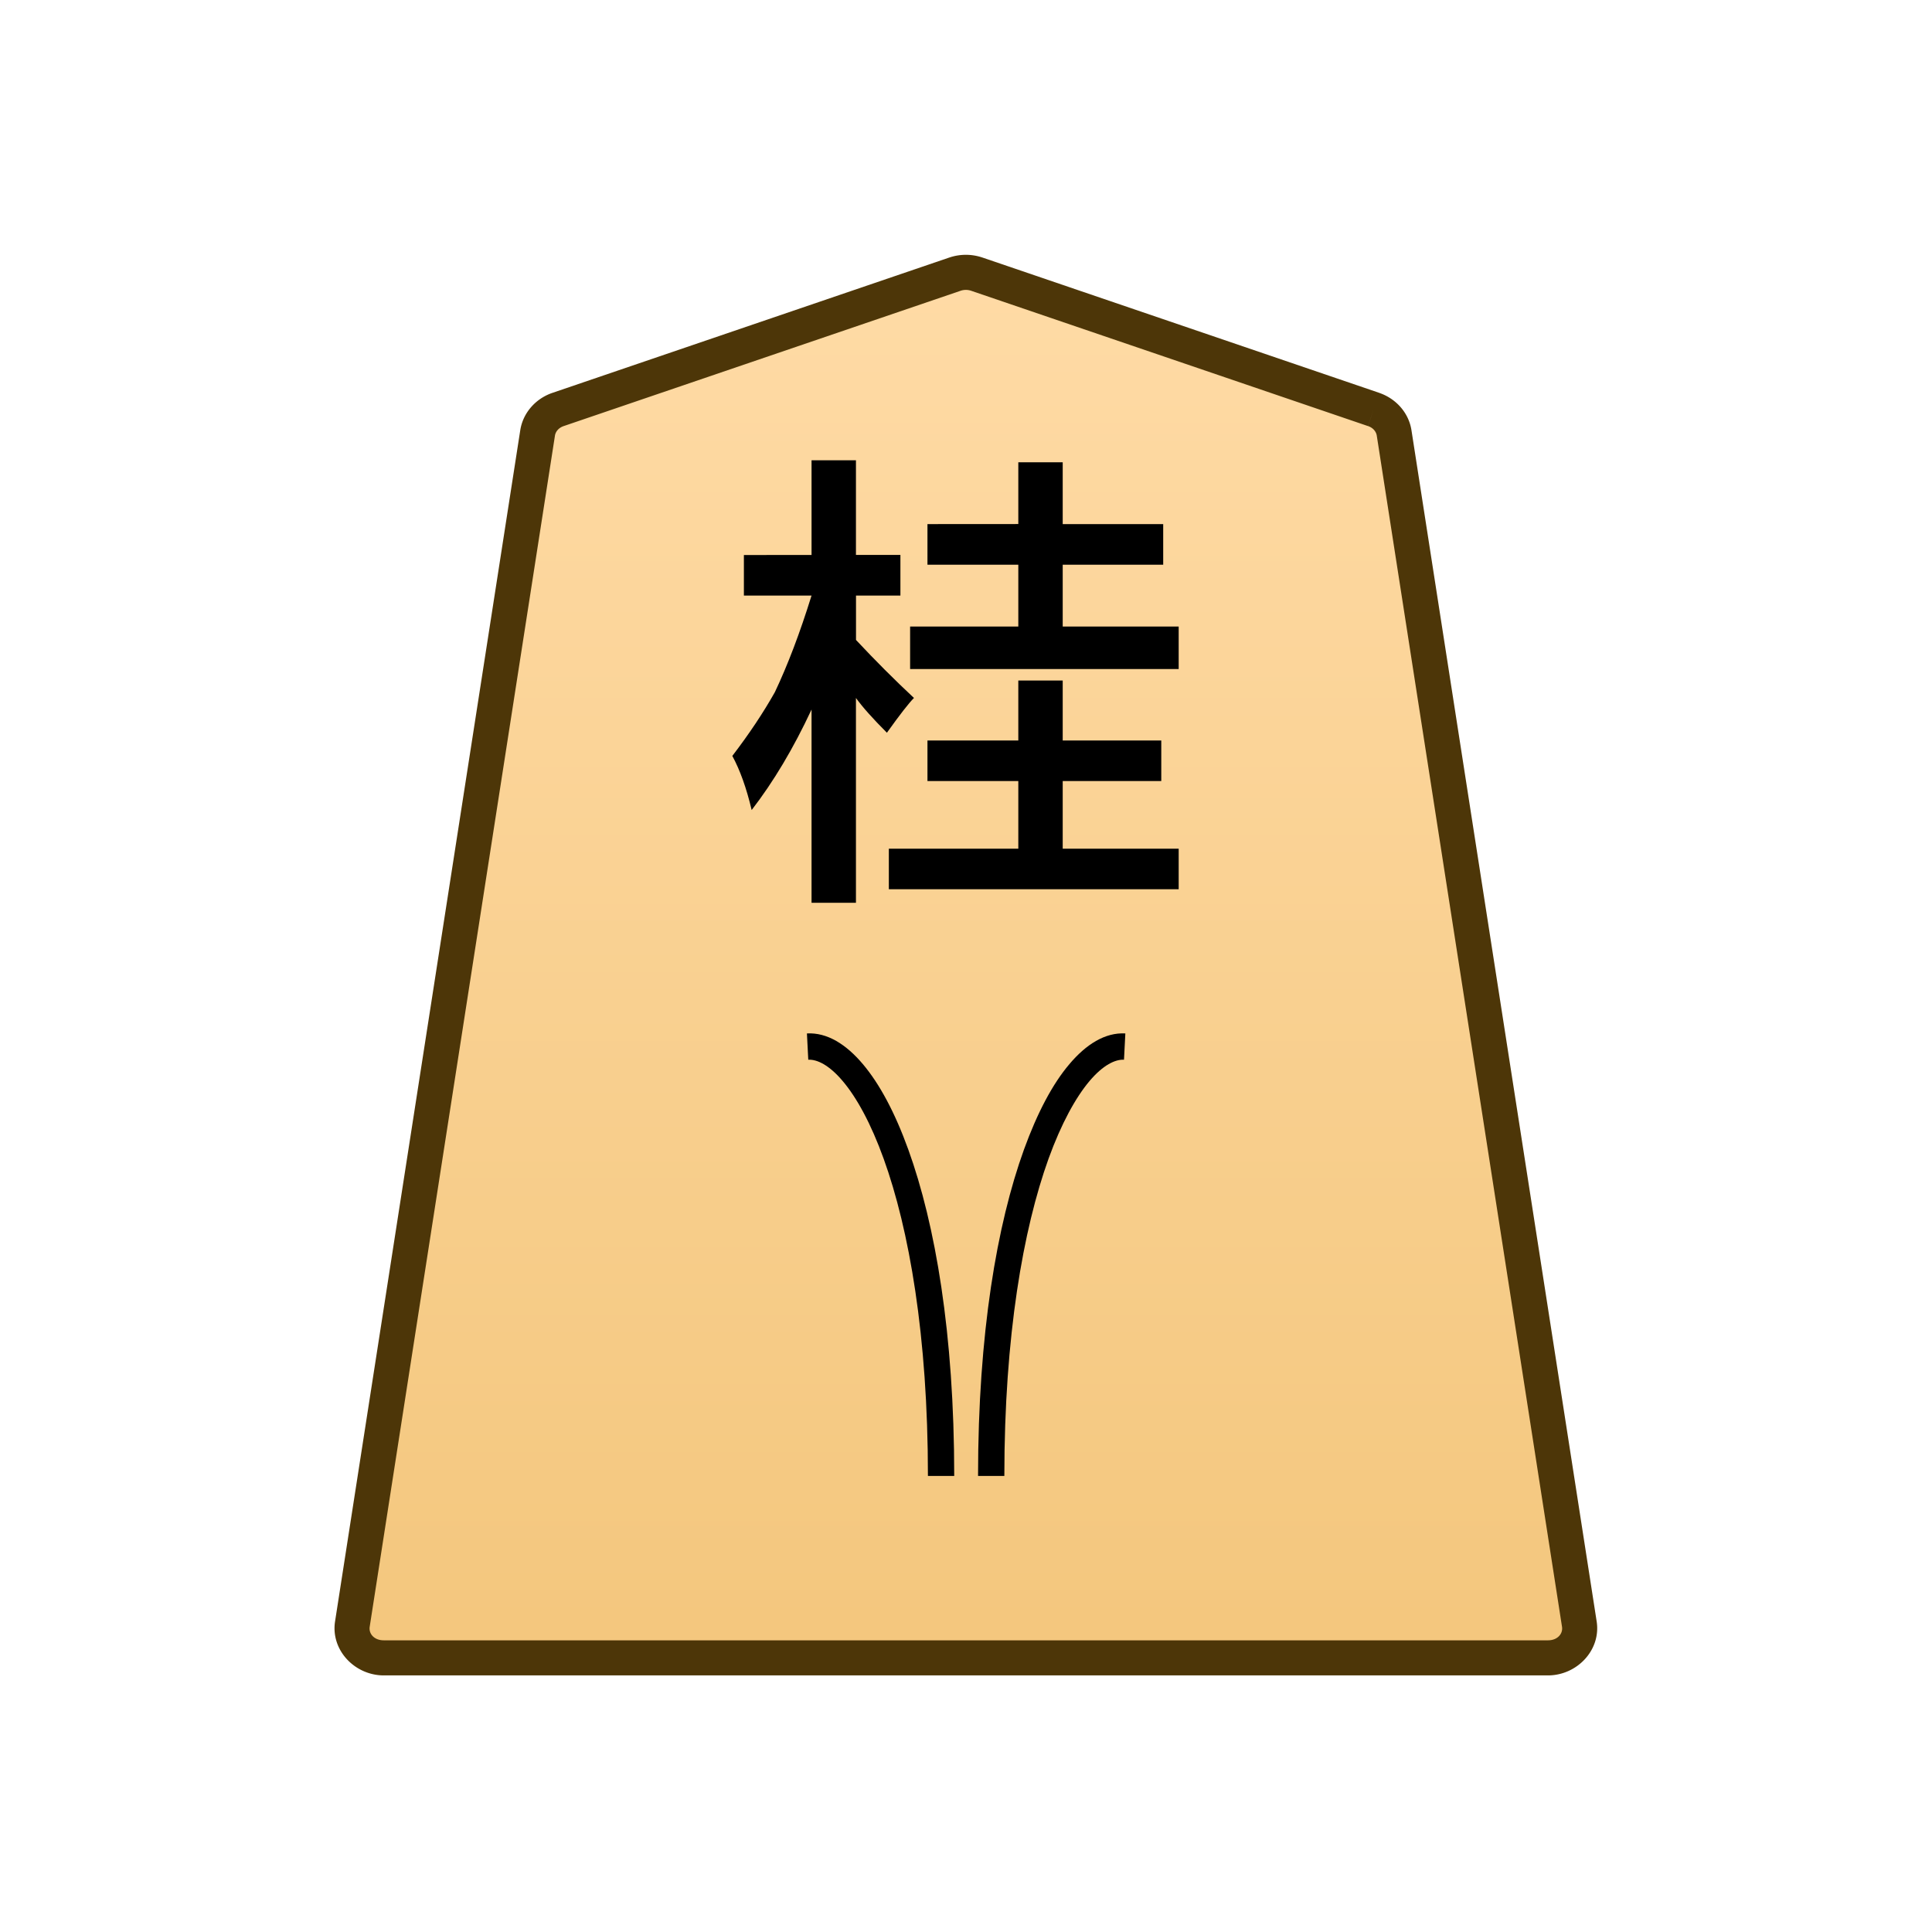 <?xml version="1.0" encoding="UTF-8" standalone="no"?>
<svg
   viewBox="0 0 100 100"
   version="1.1"
   id="svg354"
   sodipodi:docname="0KE.svg"
   inkscape:version="1.1.2 (0a00cf5339, 2022-02-04)"
   xmlns:inkscape="http://www.inkscape.org/namespaces/inkscape"
   xmlns:sodipodi="http://sodipodi.sourceforge.net/DTD/sodipodi-0.dtd"
   xmlns:xlink="http://www.w3.org/1999/xlink"
   xmlns="http://www.w3.org/2000/svg"
   xmlns:svg="http://www.w3.org/2000/svg">
  <defs
     id="defs358">
    <linearGradient
       id="a-9">
      <stop
         offset="0"
         style="stop-color:#ffdba6;stop-opacity:1"
         id="stop6209" />
      <stop
         offset="1"
         style="stop-color:#f2c478;stop-opacity:1"
         id="stop6211" />
    </linearGradient>
    <linearGradient
       xlink:href="#a-9"
       id="c"
       x1="289.069"
       x2="289.07"
       y1="220.195"
       y2="143.722"
       gradientTransform="translate(-2279.056,-212.603)"
       gradientUnits="userSpaceOnUse" />
    <clipPath
       id="b"
       clipPathUnits="userSpaceOnUse">
      <path
         d="M-246.544 1276.996h2834.646V-1557.65H-246.544Z"
         id="path6215" />
    </clipPath>
  </defs>
  <sodipodi:namedview
     id="namedview356"
     pagecolor="#ffffff"
     bordercolor="#666666"
     borderopacity="1.0"
     inkscape:pageshadow="2"
     inkscape:pageopacity="0.0"
     inkscape:pagecheckerboard="0"
     showgrid="false"
     inkscape:zoom="8.3"
     inkscape:cx="27.289157"
     inkscape:cy="50"
     inkscape:window-width="1920"
     inkscape:window-height="1008"
     inkscape:window-x="0"
     inkscape:window-y="0"
     inkscape:window-maximized="1"
     inkscape:current-layer="svg354" />
  <linearGradient
     id="a"
     gradientUnits="userSpaceOnUse"
     x1="23.713"
     y1="972"
     x2="76.15"
     y2="972"
     gradientTransform="translate(0 -922)">
    <stop
       offset="0"
       stop-color="#f9da9c"
       id="stop299" />
    <stop
       offset=".043"
       stop-color="#fbe0a1"
       id="stop301" />
    <stop
       offset=".067"
       stop-color="#fce6a6"
       id="stop303" />
    <stop
       offset=".145"
       stop-color="#f4d593"
       id="stop305" />
    <stop
       offset=".193"
       stop-color="#f5d797"
       id="stop307" />
    <stop
       offset=".243"
       stop-color="#f7dda4"
       id="stop309" />
    <stop
       offset=".263"
       stop-color="#f9e1ab"
       id="stop311" />
    <stop
       offset=".329"
       stop-color="#f7dfa8"
       id="stop313" />
    <stop
       offset=".383"
       stop-color="#f2d89e"
       id="stop315" />
    <stop
       offset=".398"
       stop-color="#efd599"
       id="stop317" />
    <stop
       offset=".461"
       stop-color="#f2d795"
       id="stop319" />
    <stop
       offset=".462"
       stop-color="#f2d795"
       id="stop321" />
    <stop
       offset=".527"
       stop-color="#f2d795"
       id="stop323" />
    <stop
       offset=".538"
       stop-color="#f2d795"
       id="stop325" />
    <stop
       offset=".538"
       stop-color="#f2d795"
       id="stop327" />
    <stop
       offset=".615"
       stop-color="#efda9c"
       id="stop329" />
    <stop
       offset=".735"
       stop-color="#f6e5ad"
       id="stop331" />
    <stop
       offset=".773"
       stop-color="#f9e9b4"
       id="stop333" />
    <stop
       offset=".822"
       stop-color="#f7e1a6"
       id="stop335" />
    <stop
       offset=".887"
       stop-color="#f5db9b"
       id="stop337" />
    <stop
       offset=".956"
       stop-color="#f4d997"
       id="stop339" />
    <stop
       offset=".967"
       stop-color="#f4da9c"
       id="stop341" />
    <stop
       offset="1"
       stop-color="#f4db9e"
       id="stop343" />
  </linearGradient>
  <g
     id="g6245"
     transform="matrix(3.024,0,0,3.024,4.647,-1.474)">
    <g
       clip-path="url(#b)"
       transform="matrix(0.353,0,0,-0.353,21.975,7.496)"
       id="g6224">
      <path
         d="m 0,0 -19.243,6.562 a 1.66,1.66 0 0 1 -1.059,0 L -39.545,0 c -0.531,-0.181 -0.912,-0.618 -0.993,-1.139 l -8.982,-57.757 c -0.134,-0.863 0.585,-1.636 1.523,-1.636 H 8.452 c 0.938,0 1.657,0.773 1.523,1.636 L 0.993,-1.139 C 0.912,-0.618 0.531,-0.181 0,0"
         style="color:#000000;fill:url(#c);stroke-miterlimit:10;-inkscape-stroke:none"
         id="path6220" />
      <path
         d="m -47.996,-61.383 c -1.405,0 -2.58,1.223 -2.363,2.617 l 8.98,57.758 c 0.132,0.85 0.75,1.537 1.559,1.813 l 19.244,6.562 h 0.002 a 2.5,2.5 0 0 0 1.603,0 h 0.002 L 0.274,0.805 0.275,0.803 c 0.808,-0.277 1.427,-0.962 1.559,-1.81 l 8.98,-57.759 c 0.217,-1.394 -0.958,-2.617 -2.363,-2.617 h -28.224 z m 0,1.701 H 8.45 c 0.471,0 0.735,0.323 0.684,0.655 L 0.152,-1.27 c -0.03,0.193 -0.173,0.38 -0.425,0.465 L 0,0 l -0.275,-0.805 -19.24,6.56 a 0.8,0.8 0 0 1 -0.514,0 l -19.242,-6.56 c -0.253,-0.086 -0.396,-0.272 -0.426,-0.465 l -8.983,-57.757 c -0.051,-0.332 0.213,-0.655 0.684,-0.655"
         style="color:#000000;fill:#4d3608;stroke-miterlimit:10;-inkscape-stroke:none"
         id="path6222" />
    </g>
    <path
       d="m 303.893,13.162 v -1.026 h 0.76 v 1.026 h 1.687 v 0.694 h -1.687 v 1.158 h 1.985 v 0.694 h -4.961 v -0.694 h 2.216 v -1.158 h -1.555 v -0.694 z m 0,-3.705 V 8.4 h 0.76 v 1.058 h 1.72 v 0.695 h -1.72 v 1.058 h 1.985 v 0.728 h -4.597 v -0.728 h 1.852 v -1.058 h -1.555 V 9.458 Z m -3.539,0.53 V 8.366 h 0.76 v 1.62 h 0.761 v 0.695 h -0.76 v 0.76 q 0.496,0.53 0.992,0.993 -0.132,0.132 -0.463,0.595 -0.364,-0.364 -0.53,-0.595 v 3.506 h -0.76 v -3.308 q -0.463,0.993 -1.025,1.72 -0.133,-0.562 -0.331,-0.926 0.43,-0.562 0.728,-1.091 0.33,-0.695 0.628,-1.654 h -1.158 V 9.987 Z"
       aria-label="桂"
       style="fill:#000000 icc-color(sRGB-IEC61966-2, 0.1, 0, 0, 0);stroke-width:0.353"
       transform="translate(-288)"
       id="path6226" />
    <path
       d="m 302.346,25.75 c 0,-2.398 -0.323,-4.226 -0.758,-5.43 -0.217,-0.603 -0.464,-1.05 -0.7,-1.328 -0.234,-0.278 -0.442,-0.374 -0.59,-0.366 l -0.023,-0.45 c 0.347,-0.019 0.672,0.187 0.958,0.526 0.286,0.339 0.548,0.827 0.778,1.464 0.46,1.274 0.785,3.146 0.785,5.584 z m 0.858,0 c 0,-2.438 0.325,-4.31 0.785,-5.584 q 0.347,-0.956 0.778,-1.464 c 0.286,-0.339 0.611,-0.545 0.958,-0.526 l -0.023,0.45 c -0.148,-0.008 -0.356,0.088 -0.591,0.366 -0.235,0.279 -0.482,0.725 -0.7,1.327 -0.434,1.205 -0.757,3.033 -0.757,5.431 z"
       style="color:#000000;fill:#000000 icc-color(sRGB-IEC61966-2, 0.1, 0, 0, 0);stroke-width:0.353;stroke-miterlimit:10;-inkscape-stroke:none"
       transform="translate(-288)"
       id="path6228" />
  </g>
</svg>
